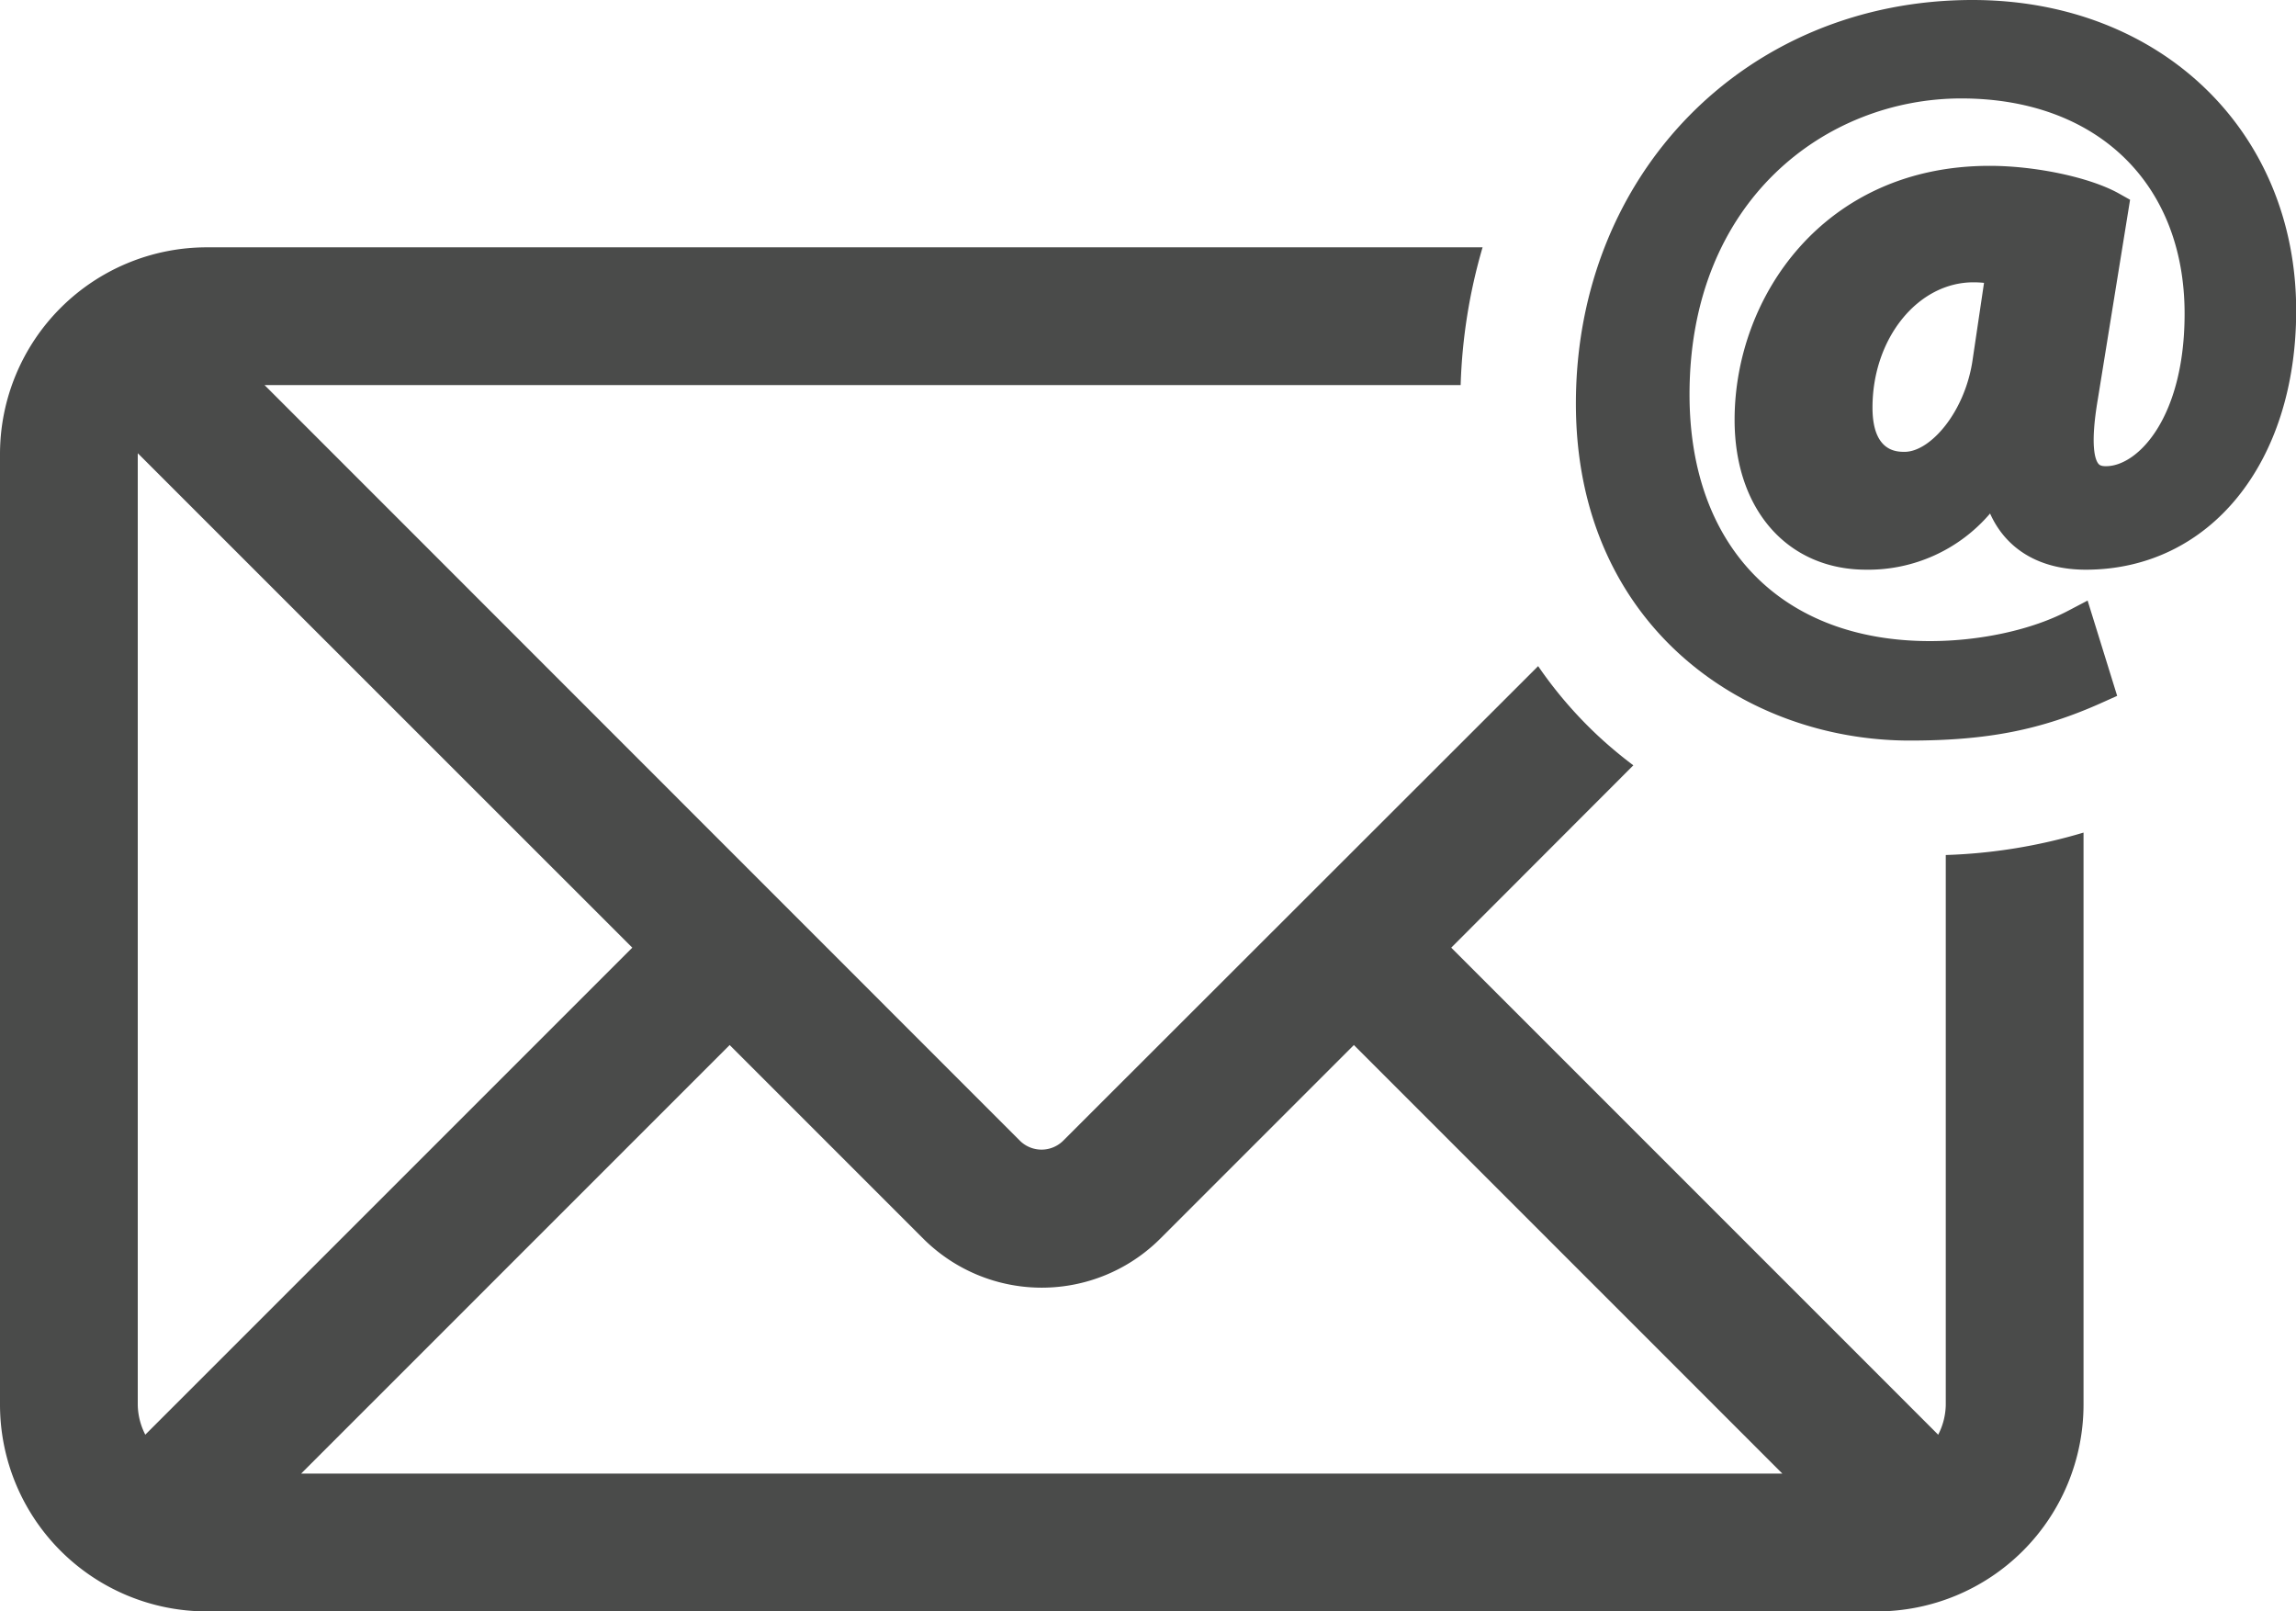 <svg id="Capa_1" data-name="Capa 1" xmlns="http://www.w3.org/2000/svg" viewBox="0 0 512 359.31"><defs><style>.cls-1{fill:#4a4b4a}</style></defs><title>email</title><path class="cls-1" d="M475 120.89l-2.5-1.4c-6.37-3.57-18.5-6.16-28.83-6.16-36.93 0-56.86 29.18-56.86 56.64 0 20 11.8 33.41 29.35 33.41a35.71 35.71 0 0 0 27.62-12.53c3.57 8 11.09 12.53 21.32 12.53 27.64 0 46.94-23.75 46.94-57.77 0-40.13-30.36-69.26-72.19-69.26-50.41 0-88.43 38.7-88.43 90 0 49.32 37.45 75.13 74.45 75.13 17.35 0 29.39-2.38 42.94-8.48l3.31-1.49-6.59-21.25-4.36 2.29c-8 4.22-19.56 6.75-30.79 6.75-33.08 0-53.62-21.07-53.62-55 0-43.35 30.49-66 60.61-66s49.79 18.84 49.79 48c0 23.2-10.45 34-17.51 34h-.11c-1.19 0-1.48-.4-1.62-.57-.63-.78-1.91-3.72-.12-14.3zm-35.16 36c-1.79 11.56-9.46 20.21-15.11 20.21-1.77 0-7.17 0-7.17-9.88 0-15.4 10.1-27.92 22.51-27.92a23.09 23.09 0 0 1 2.36.12z" transform="translate(0 -76.35)"/><path class="cls-1" d="M433.9 389.58a15 15 0 0 1-1.69 6.68l-108.59-108.6L364.23 247q-3.48-2.61-6.73-5.53a93.83 93.83 0 0 1-14.5-16.59L237 330.79a6.86 6.86 0 0 1-9.48 0L59 162.22h266.72a122.42 122.42 0 0 1 4.89-30.72H46.08A46.13 46.13 0 0 0 0 177.58v212a46.13 46.13 0 0 0 46.08 46.08h372.46a46.13 46.13 0 0 0 46.08-46.08V262a120.36 120.36 0 0 1-30.72 5v122.58zm-401.5 6.67a15.07 15.07 0 0 1-1.68-6.68V177.41L141 287.66zm34.75 8.68l95.56-95.56 43.14 43.14a37.41 37.41 0 0 0 52.92 0l43.14-43.14 95.55 95.56z" transform="translate(0 -76.35)"/></svg>